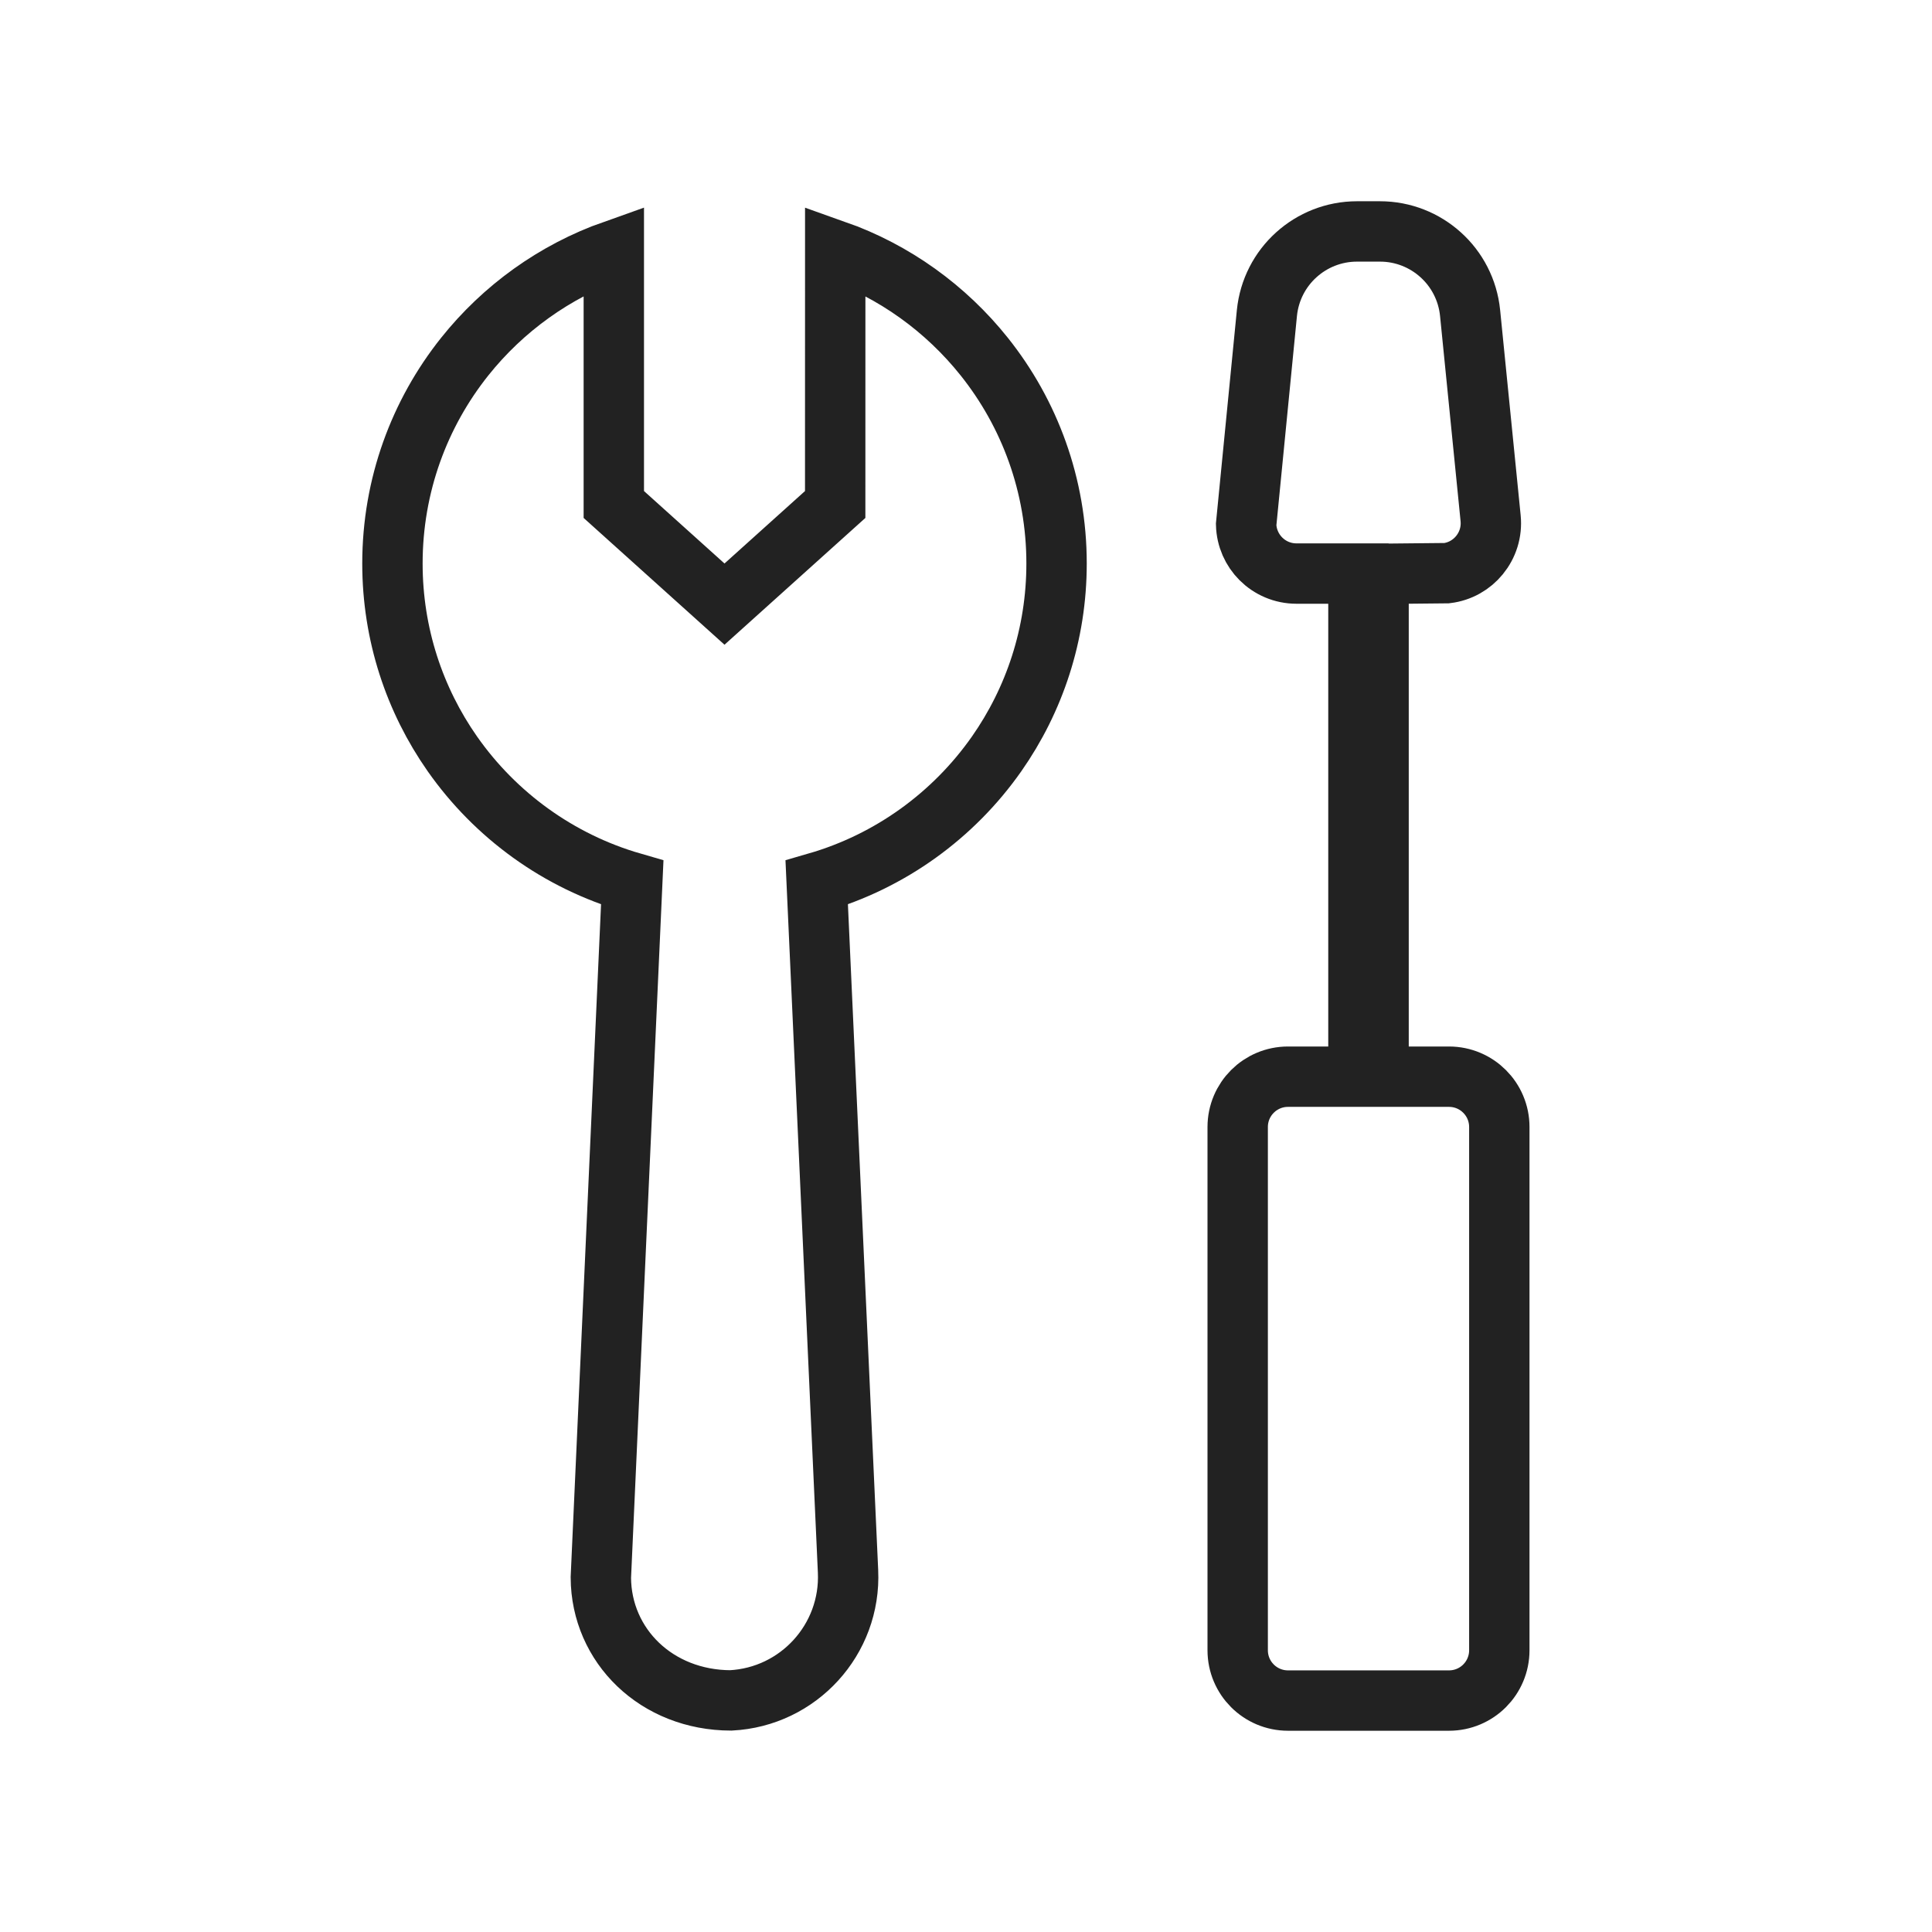 <?xml version="1.0" encoding="UTF-8"?>
<svg width="48px" height="48px" viewBox="0 0 48 48" version="1.1" xmlns="http://www.w3.org/2000/svg" xmlns:xlink="http://www.w3.org/1999/xlink">
    <title>icon-01-48</title>
    <g id="Page-1" stroke="none" stroke-width="1" fill="none" fill-rule="evenodd">
        <g id="Group-117">
            <rect id="Rectangle" x="0" y="0" width="48" height="48"></rect>
            <path d="M34.285,5.75 L33.715,5.75 C33.137,5.75 32.606,5.969 32.205,6.332 C31.804,6.694 31.534,7.201 31.476,7.776 L30.96,13.032 C30.969,13.365 31.107,13.665 31.326,13.884 C31.552,14.11 31.865,14.25 32.21,14.25 L33.75,14.25 L33.75,26.75 L32,26.75 C31.655,26.75 31.342,26.89 31.116,27.116 C30.89,27.342 30.75,27.655 30.75,28 L30.75,41 C30.75,41.345 30.89,41.658 31.116,41.884 C31.342,42.11 31.655,42.25 32,42.25 L36,42.25 C36.345,42.25 36.658,42.11 36.884,41.884 C37.11,41.658 37.25,41.345 37.25,41 L37.25,28 C37.25,27.655 37.11,27.342 36.884,27.116 C36.658,26.89 36.345,26.75 36,26.75 L34.25,26.75 L34.25,14.257 L35.944,14.24 C36.275,14.2 36.561,14.032 36.757,13.792 C36.96,13.544 37.068,13.219 37.034,12.876 L36.524,7.776 C36.466,7.201 36.196,6.694 35.795,6.332 C35.394,5.969 34.863,5.75 34.285,5.75 Z M15.25,6.219 C13.779,6.739 12.5,7.664 11.546,8.86 C10.422,10.27 9.75,12.057 9.75,14 C9.75,15.76 10.301,17.391 11.239,18.73 C12.307,20.253 13.877,21.399 15.708,21.928 L14.928,39.194 C14.932,40.04 15.279,40.805 15.856,41.356 C16.434,41.908 17.24,42.244 18.156,42.246 C18.997,42.203 19.742,41.826 20.269,41.249 C20.799,40.669 21.108,39.886 21.069,39.038 L20.291,21.928 C22.123,21.399 23.693,20.253 24.761,18.73 C25.699,17.391 26.25,15.76 26.25,14 C26.25,12.057 25.578,10.27 24.454,8.861 C23.5,7.665 22.221,6.739 20.751,6.22 L20.75,12.534 L18,15.009 L15.25,12.534 L15.25,6.219 Z" id="Combined-Shape" stroke="#222222" stroke-width="1.5"></path>
        </g>
    </g>
</svg>